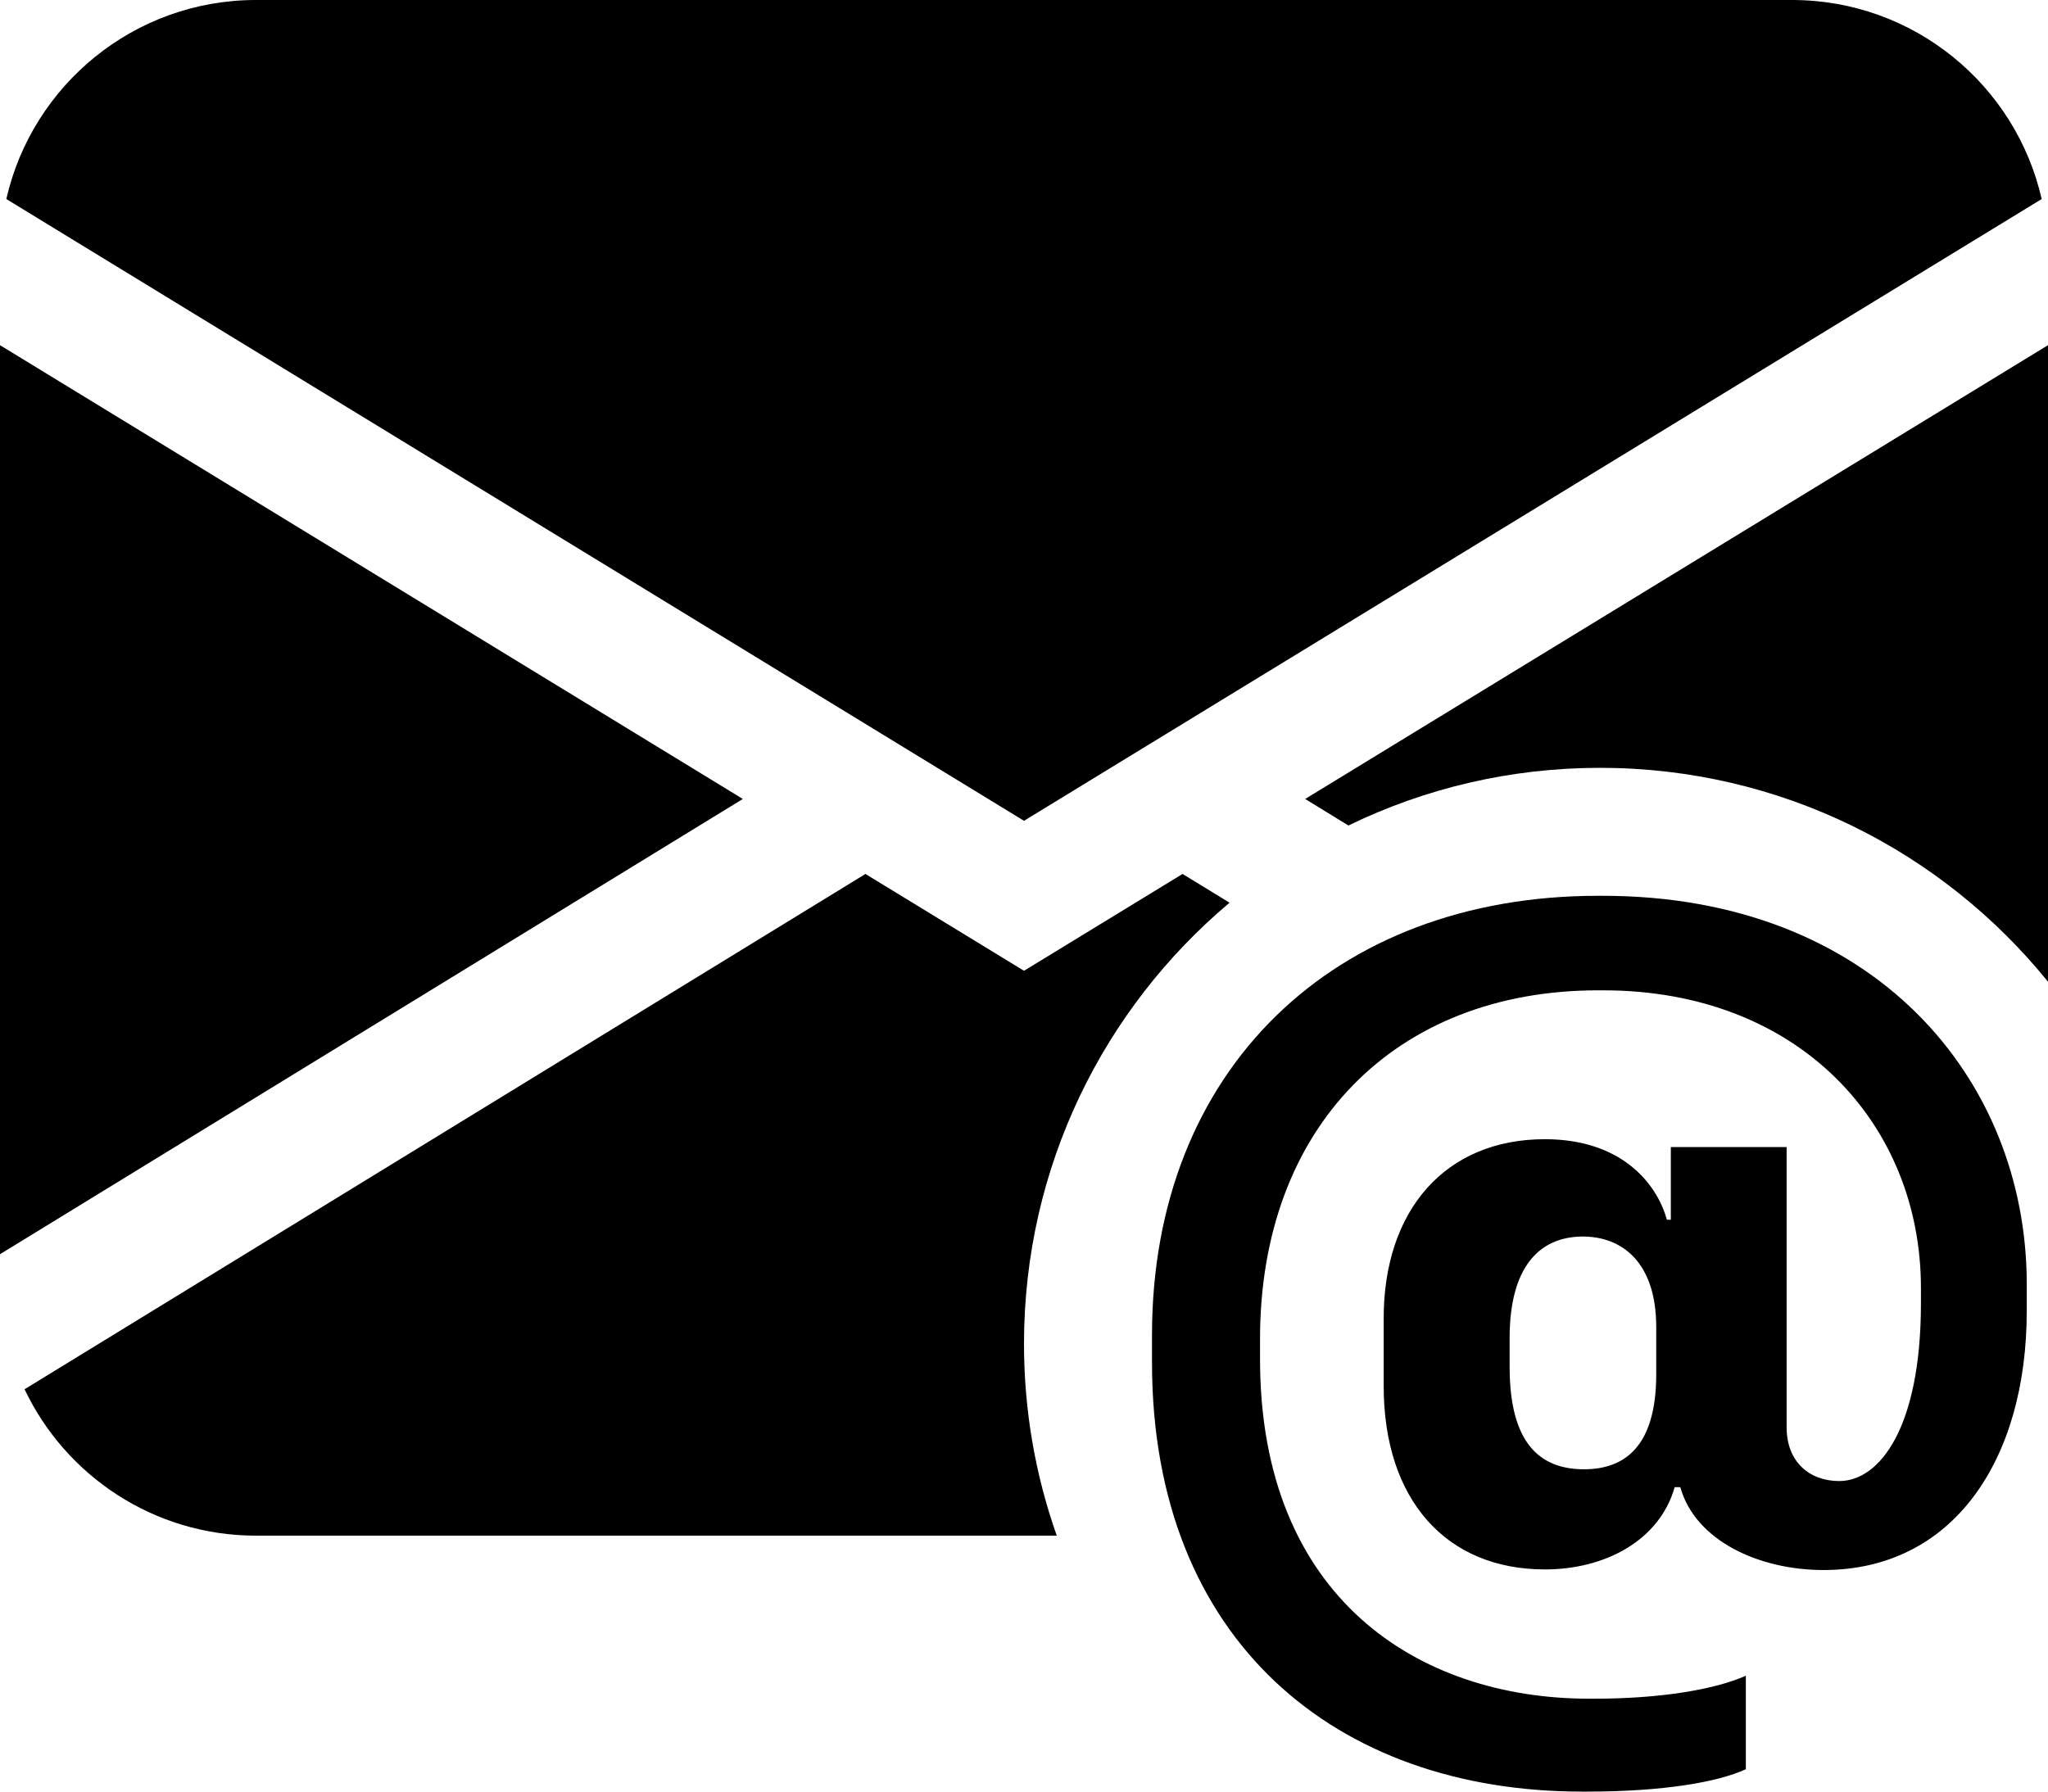 <svg width="24" height="21" viewBox="0 0 24 21" fill="none" xmlns="http://www.w3.org/2000/svg">
<path d="M3 0C1.572 0 0.378 0.997 0.074 2.333L12 9.621L23.926 2.333C23.622 0.997 22.428 0 21 0H3Z" fill="black"/>
<path d="M0 14.701V4.046L8.705 9.365L0 14.701Z" fill="black"/>
<path d="M10.142 10.244L0.288 16.284C0.769 17.298 1.803 18 3 18H12.384C12.135 17.296 12 16.539 12 15.75C12 13.675 12.936 11.819 14.409 10.581L13.858 10.244L12 11.379L10.142 10.244Z" fill="black"/>
<path d="M24 11.507V4.046L15.295 9.365L15.802 9.676C16.693 9.243 17.693 9 18.75 9C20.87 9 22.762 9.978 24 11.507Z" fill="black"/>
<path d="M23.751 15.366C23.751 17.117 22.885 18.403 21.37 18.403C20.616 18.403 19.868 18.062 19.691 17.432H19.625C19.448 18.055 18.812 18.396 18.104 18.396C16.95 18.396 16.215 17.583 16.215 16.245V15.452C16.215 14.186 16.937 13.353 18.104 13.353C18.983 13.353 19.409 13.851 19.534 14.297H19.58V13.445H20.937V16.73C20.937 17.137 21.206 17.36 21.554 17.36C22.026 17.36 22.511 16.737 22.511 15.274V15.097C22.511 13.182 21.088 11.608 18.786 11.608H18.727C16.353 11.608 14.766 13.209 14.766 15.694V15.93C14.766 18.731 16.622 19.911 18.622 19.911H18.688C19.448 19.911 20.091 19.806 20.459 19.642V20.738C20.131 20.889 19.494 21 18.602 21H18.537C15.658 21 13.5 19.229 13.5 15.97V15.648C13.5 12.54 15.632 10.5 18.727 10.5H18.779C21.96 10.5 23.751 12.645 23.751 15.052V15.366ZM17.691 15.681V16.022C17.691 16.901 18.032 17.222 18.563 17.222C19.029 17.222 19.409 16.967 19.409 16.107V15.556C19.409 14.783 18.996 14.494 18.55 14.494C18.032 14.494 17.691 14.861 17.691 15.681Z" fill="black"/>
</svg>
